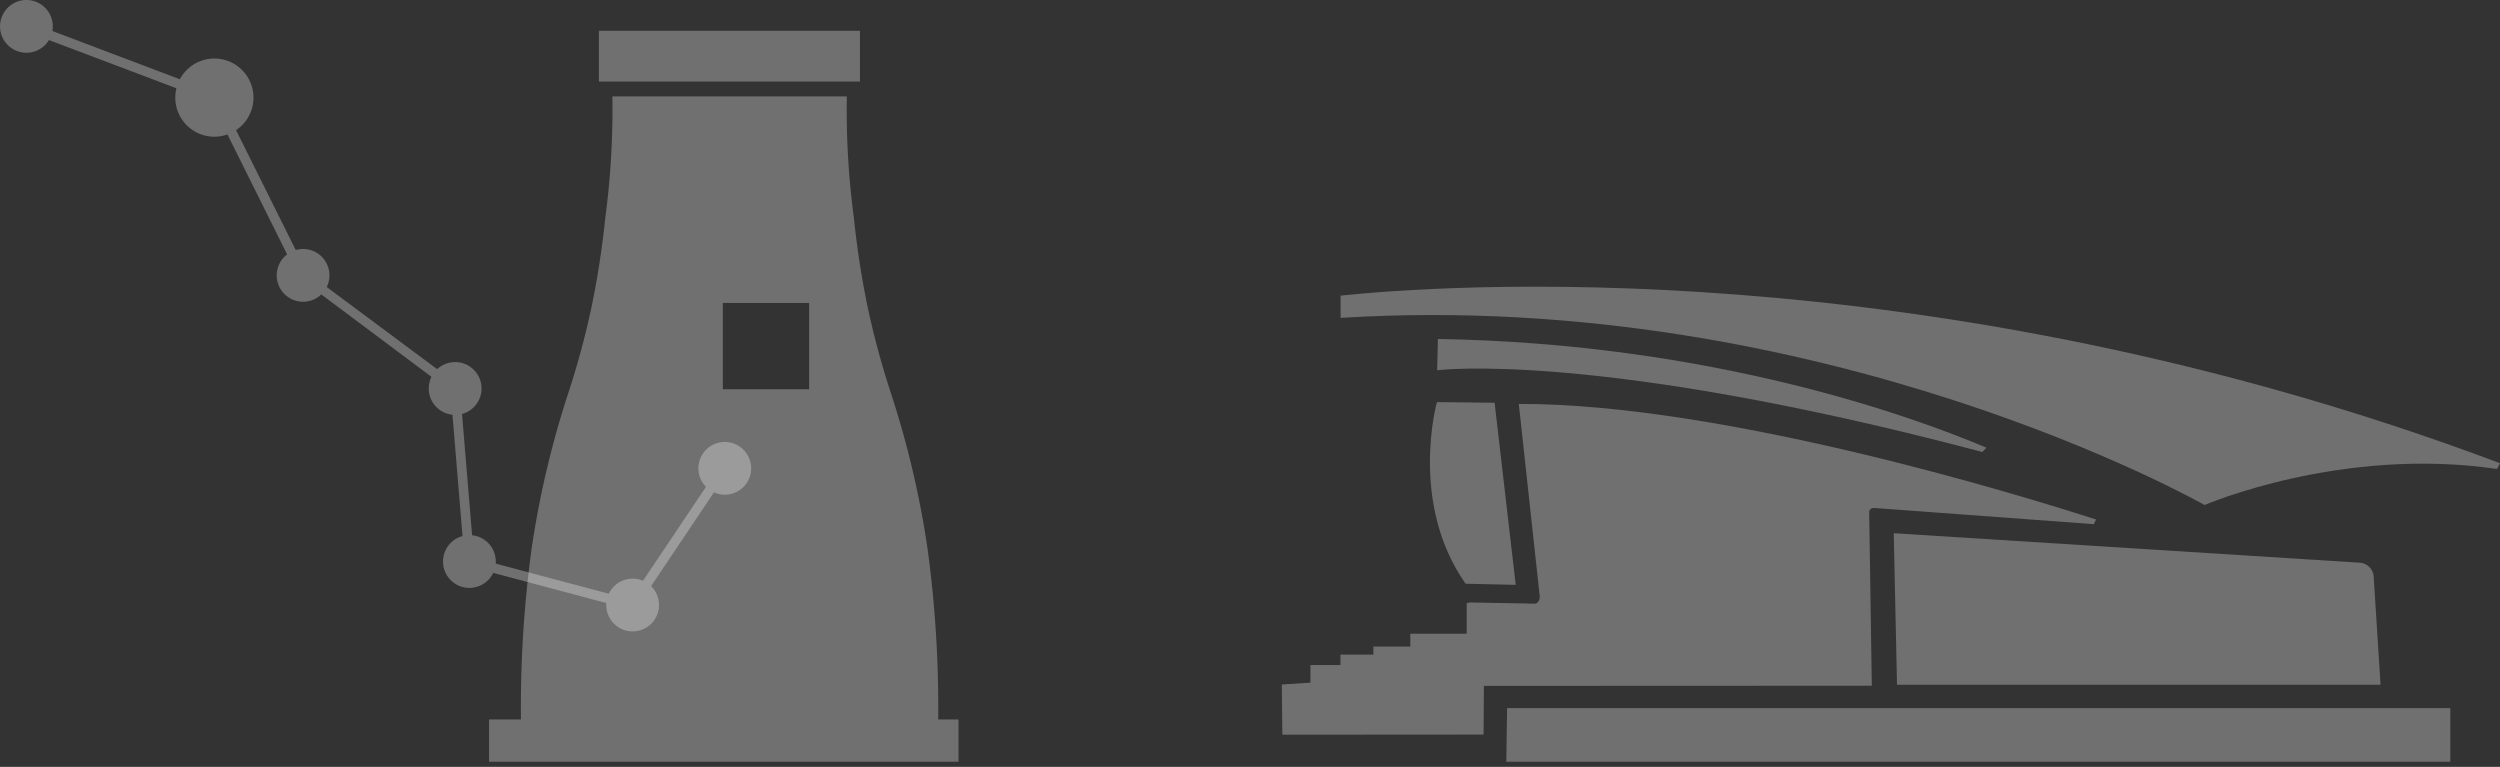 <svg xmlns="http://www.w3.org/2000/svg" width="243.664" height="74.74" viewBox="0 0 243.664 74.74">
  <rect x="0" y="0" width="243.664" height="74.74" fill="#333333" stroke="none"/>
  <g id="그룹_5700" data-name="그룹 5700" transform="translate(-821.336 -2623.76)">
    <g id="그룹_4531" data-name="그룹 4531" transform="translate(946.267 2651.703)" opacity="0.3">
      <g id="그룹_4328" data-name="그룹 4328" transform="translate(0 0)">
        <path id="패스_96" data-name="패스 96" d="M182.96,387.931l-.079,5.223h92.008v-5.223Z" transform="translate(-161.001 -346.857)" fill="#fff"/>
        <g id="그룹_43" data-name="그룹 43" transform="translate(5.732)">
          <path id="패스_97" data-name="패스 97" d="M159.082,328.265v2.168l0,0c47.057-2.918,84.207,18.24,84.207,18.24s13.341-5.758,28.5-3.51c.094-.189.191-.378.292-.564C216.194,323.559,168.059,327.316,159.082,328.265Z" transform="translate(-159.082 -327.395)" fill="#fff"/>
          <path id="패스_98" data-name="패스 98" d="M175.391,361.675l4.885.108-2.059-17.748-5.621-.063S169.848,353.8,175.391,361.675Z" transform="translate(-163.208 -332.724)" fill="#fff"/>
          <path id="패스_99" data-name="패스 99" d="M173.024,334.906l-.074,3.05s15.393-2.021,53.131,7.964l.413-.413C219.438,342.517,199.8,335.339,173.024,334.906Z" transform="translate(-163.54 -329.81)" fill="#fff"/>
          <path id="패스_100" data-name="패스 100" d="M285.322,367.147l.664,10.428H238.857l-.318-14.77,45.426,2.874A1.46,1.46,0,0,1,285.322,367.147Z" transform="translate(-184.627 -338.779)" fill="#fff"/>
        </g>
        <path id="패스_101" data-name="패스 101" d="M173.734,344.234l2.044,18.784c0,.617-.443.684-.443.684l-6.45-.118.016.041h-.247v3.01H163.16v1.243h-3.6v.787h-3.211v1.025h-2.925V371.4l-2.789.182.054,4.891,19.612-.014.031-4.743,37.809-.016-.256-16.863s-.053-.462.488-.462l21.4,1.58L230,355.5C222.482,353.078,193.579,344.2,173.734,344.234Z" transform="translate(-150.634 -332.809)" fill="#fff"/>
      </g>
    </g>
    <g id="그룹_5699" data-name="그룹 5699">
      <g id="그룹_4532" data-name="그룹 4532" transform="translate(869 2626.76)" opacity="0.3">
        <rect id="사각형_10" data-name="사각형 10" width="25.442" height="4.948" transform="translate(10.71)" fill="#fff"/>
        <path id="제외_2" data-name="제외 2" d="M45.754,64.842H0V60.727H3.11A115.267,115.267,0,0,1,4.141,44.138,91.431,91.431,0,0,1,7.773,28.764a80.891,80.891,0,0,0,2.188-8.1,85.055,85.055,0,0,0,1.368-8.817,79.771,79.771,0,0,0,.7-11.266c-.005-.219-.01-.407-.01-.582H34.873c0,.175,0,.362-.01.58a80.025,80.025,0,0,0,.7,11.268,85.107,85.107,0,0,0,1.368,8.817,80.653,80.653,0,0,0,2.188,8.1,91.448,91.448,0,0,1,3.63,15.374,115.3,115.3,0,0,1,1.031,16.589h1.975v4.115ZM22.787,20.13v8.409H31.2V20.13Z" transform="translate(0 6.398)" fill="#fff" stroke="rgba(0,0,0,0)" stroke-miterlimit="10" stroke-width="1"/>
      </g>
      <g id="그룹_4543" data-name="그룹 4543" transform="translate(821.336 2623.76)" opacity="0.3">
        <path id="패스_5" data-name="패스 5" d="M236.028,375.279l-16.544-4.409-1.41-16.989-14.8-11.068-8.546-17.171-18.158-6.866.334-.883,18.5,7,.083.165,8.578,17.236,14.907,11.087,1.39,16.751,15.25,4.064,8.785-13.1.784.526Z" transform="translate(-174.167 -315.765)" fill="#fff"/>
        <path id="패스_6" data-name="패스 6" d="M198.884,340.763a2.57,2.57,0,1,1,2.5-2.645A2.572,2.572,0,0,1,198.884,340.763Z" transform="translate(-169.275 -311.355)" fill="#fff"/>
        <path id="패스_7" data-name="패스 7" d="M210.757,349.595a2.573,2.573,0,1,1,2.5-2.647A2.575,2.575,0,0,1,210.757,349.595Z" transform="translate(-166.323 -309.159)" fill="#fff"/>
        <path id="패스_8" data-name="패스 8" d="M211.867,363.1a2.572,2.572,0,1,1,2.5-2.649A2.575,2.575,0,0,1,211.867,363.1Z" transform="translate(-166.046 -305.8)" fill="#fff"/>
        <path id="패스_9" data-name="패스 9" d="M224.608,366.495a2.572,2.572,0,1,1,2.5-2.646A2.572,2.572,0,0,1,224.608,366.495Z" transform="translate(-162.877 -304.955)" fill="#fff"/>
        <path id="패스_10" data-name="패스 10" d="M231.8,355.826a2.572,2.572,0,1,1,2.5-2.648A2.573,2.573,0,0,1,231.8,355.826Z" transform="translate(-161.089 -307.609)" fill="#fff"/>
        <path id="패스_11" data-name="패스 11" d="M192.247,328.375a3.81,3.81,0,1,1,3.7-3.921A3.809,3.809,0,0,1,192.247,328.375Z" transform="translate(-171.244 -315.053)" fill="#fff"/>
        <path id="패스_12" data-name="패스 12" d="M177.295,321.33a2.571,2.571,0,1,1,2.495-2.647A2.576,2.576,0,0,1,177.295,321.33Z" transform="translate(-174.646 -316.189)" fill="#fff"/>
      </g>
    </g>
  </g>
</svg>
